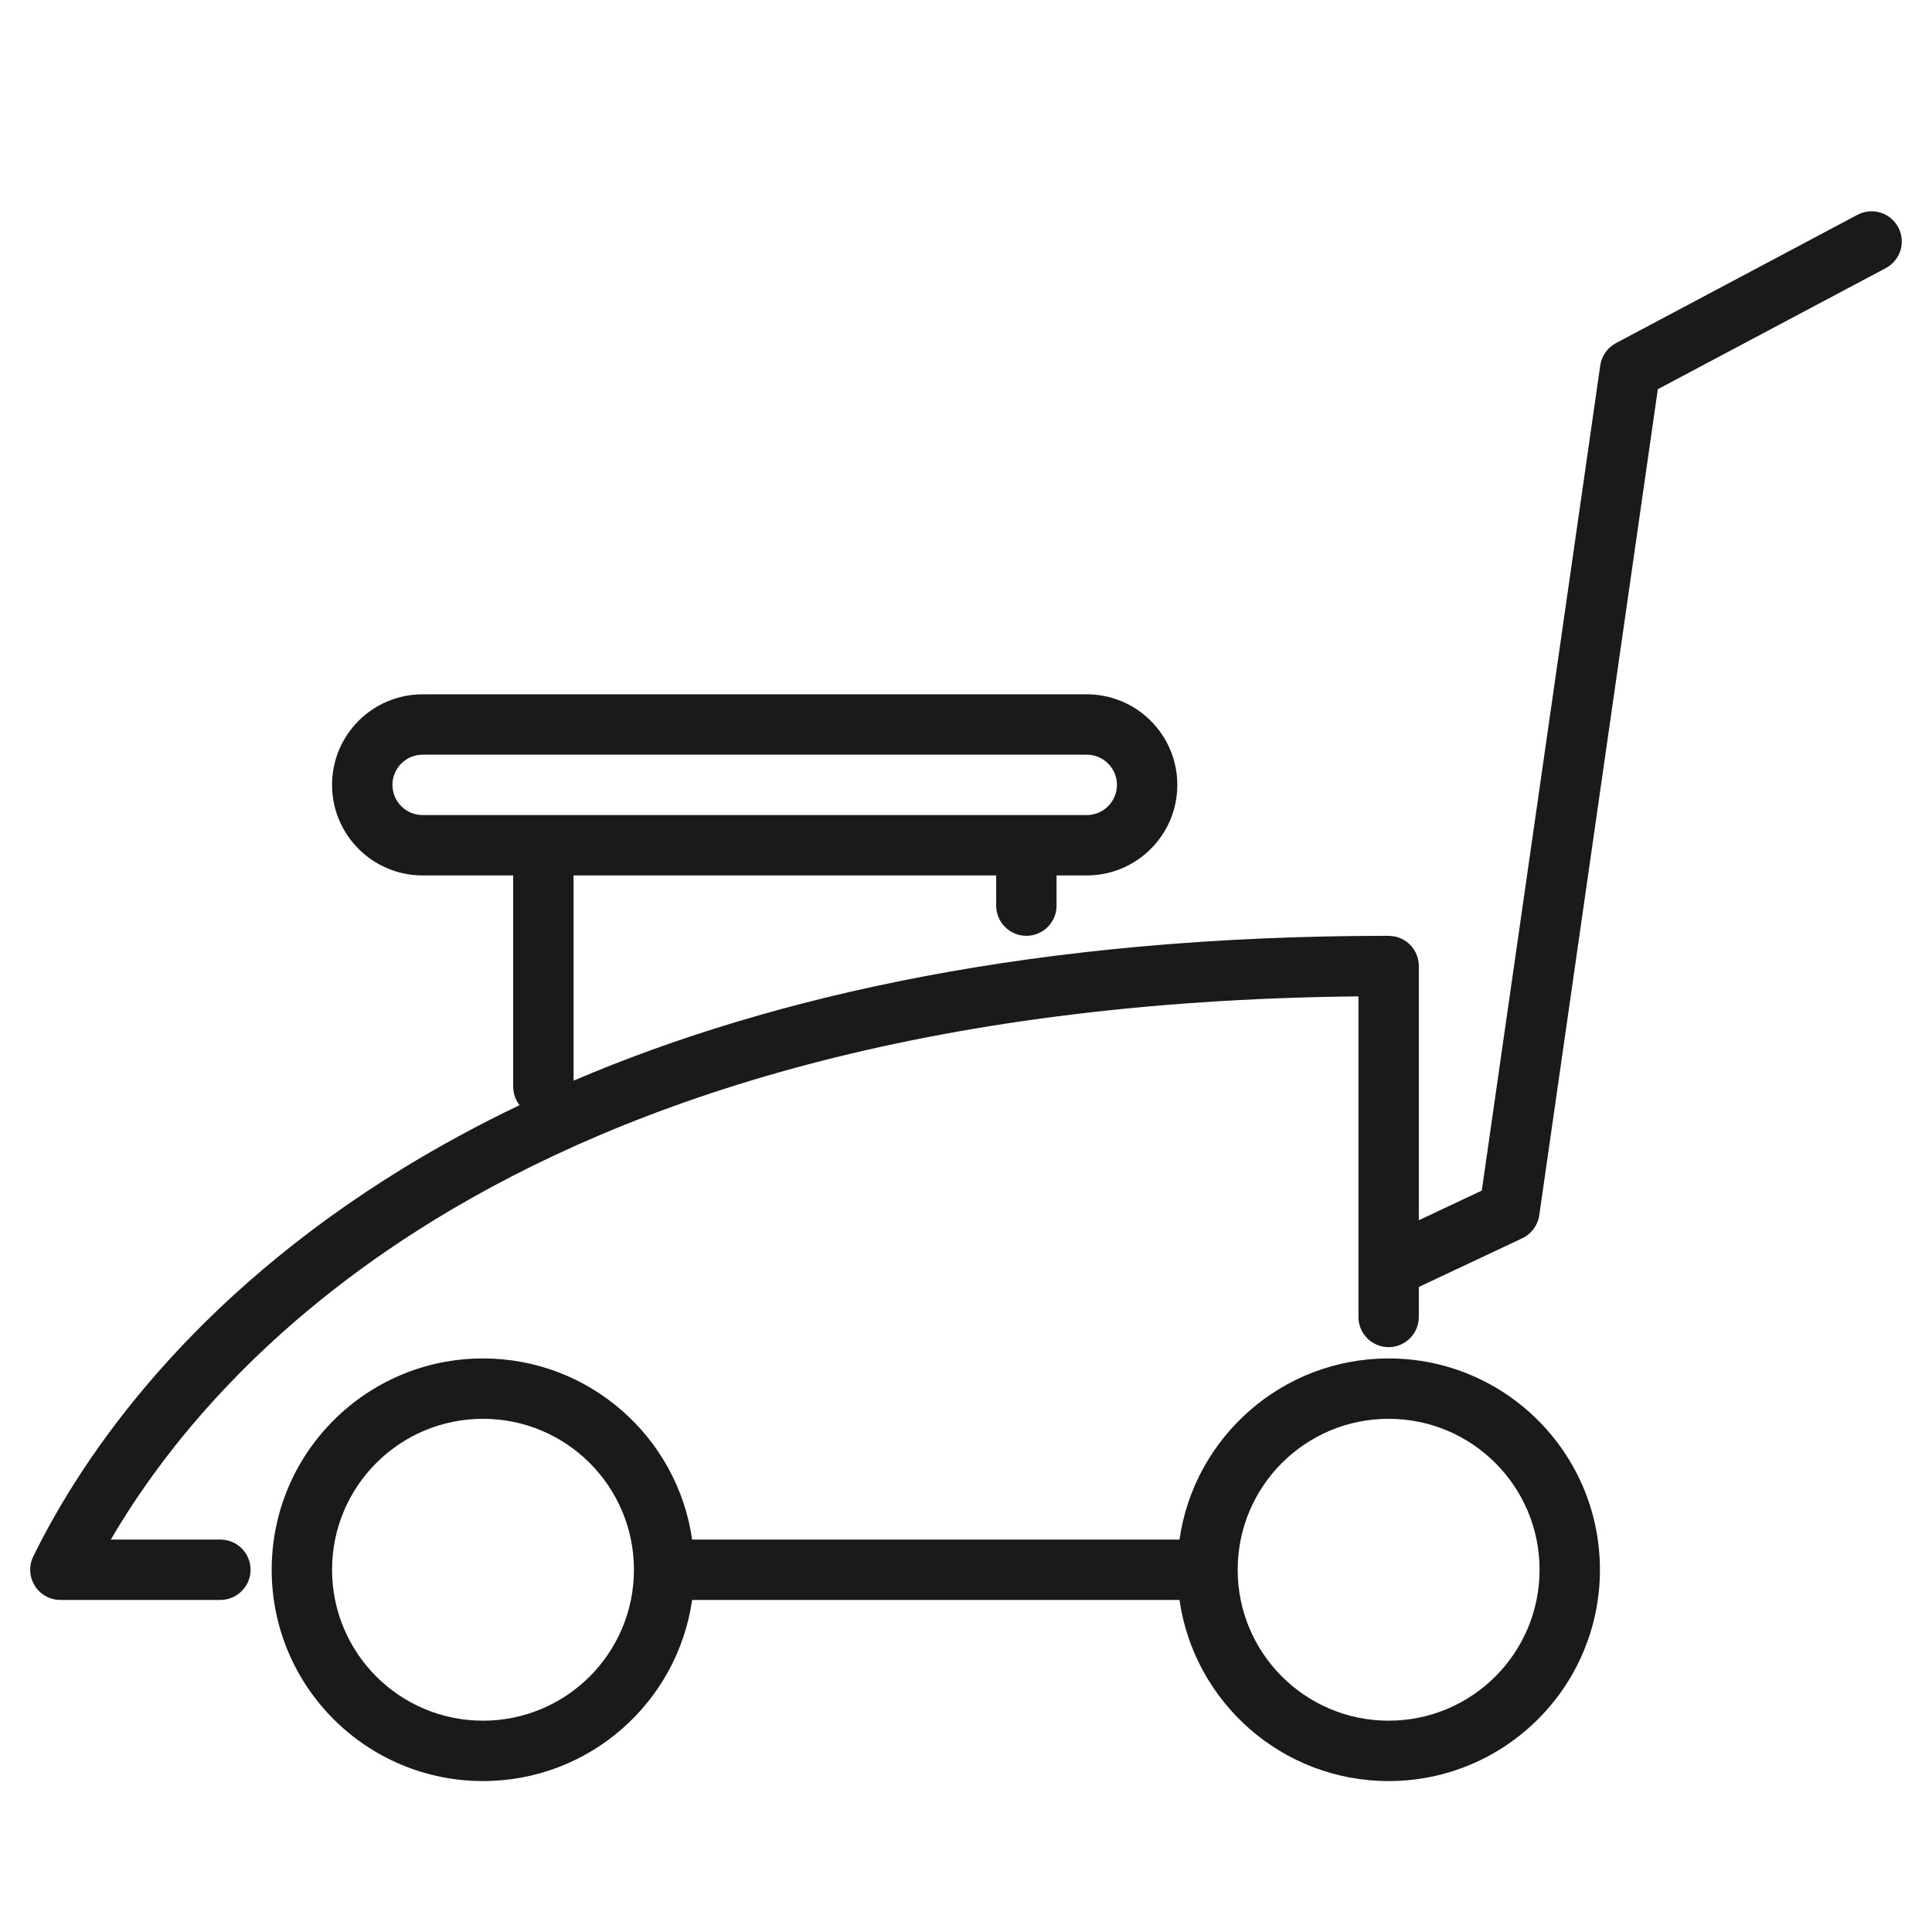 <svg width="32" height="32" viewBox="0 0 32 32" fill="none" xmlns="http://www.w3.org/2000/svg">
<path d="M23 22.5C24.933 22.5 26.5 24.067 26.5 26C26.5 27.933 24.933 29.5 23 29.5C21.237 29.5 19.779 28.196 19.536 26.5H11.464C11.221 28.196 9.763 29.5 8 29.5C6.067 29.5 4.5 27.933 4.5 26C4.5 24.067 6.067 22.5 8 22.5C9.763 22.5 11.221 23.804 11.464 25.5H19.536C19.779 23.804 21.237 22.5 23 22.5ZM8 23.5C6.619 23.5 5.5 24.619 5.5 26C5.5 27.381 6.619 28.5 8 28.5C9.38 28.5 10.5 27.381 10.5 26C10.5 24.619 9.381 23.5 8 23.5ZM23 23.5C21.619 23.5 20.5 24.619 20.5 26C20.5 27.381 21.619 28.5 23 28.5C24.381 28.5 25.5 27.381 25.5 26C25.5 24.619 24.381 23.5 23 23.5ZM30.765 3.558C31.009 3.429 31.312 3.522 31.441 3.765C31.571 4.009 31.478 4.312 31.234 4.441L27.459 6.446L25.495 20.129C25.471 20.295 25.365 20.438 25.213 20.51L23.5 21.316V21.813C23.5 22.089 23.276 22.313 23 22.313C22.724 22.313 22.5 22.089 22.5 21.813V16.503C15.298 16.576 10.439 18.215 7.192 20.207C4.349 21.952 2.722 23.98 1.836 25.5H3.65C3.926 25.5 4.15 25.724 4.15 26C4.15 26.276 3.926 26.5 3.65 26.5H1C0.827 26.5 0.667 26.411 0.576 26.265C0.485 26.118 0.475 25.935 0.551 25.78C1.382 24.081 3.166 21.505 6.669 19.355C7.264 18.99 7.909 18.638 8.605 18.305C8.54 18.22 8.5 18.115 8.5 18V14.5H7C6.171 14.5 5.5 13.828 5.5 13C5.5 12.171 6.171 11.5 7 11.5H18C18.828 11.5 19.5 12.171 19.5 13C19.5 13.828 18.828 14.5 18 14.5H17.5V15C17.5 15.276 17.276 15.5 17 15.5C16.724 15.5 16.5 15.276 16.5 15V14.5H9.5V17.899C12.812 16.484 17.204 15.5 23 15.5L23.098 15.51C23.194 15.529 23.283 15.576 23.353 15.646C23.447 15.74 23.5 15.867 23.5 16V20.211L24.543 19.72L26.505 6.054C26.527 5.896 26.625 5.758 26.765 5.683L30.765 3.558ZM7 12.5C6.724 12.5 6.5 12.724 6.5 13C6.5 13.276 6.724 13.5 7 13.5H18C18.276 13.5 18.5 13.276 18.5 13C18.5 12.724 18.276 12.5 18 12.5H7Z" fill="#1A1A1A"/>
</svg>
